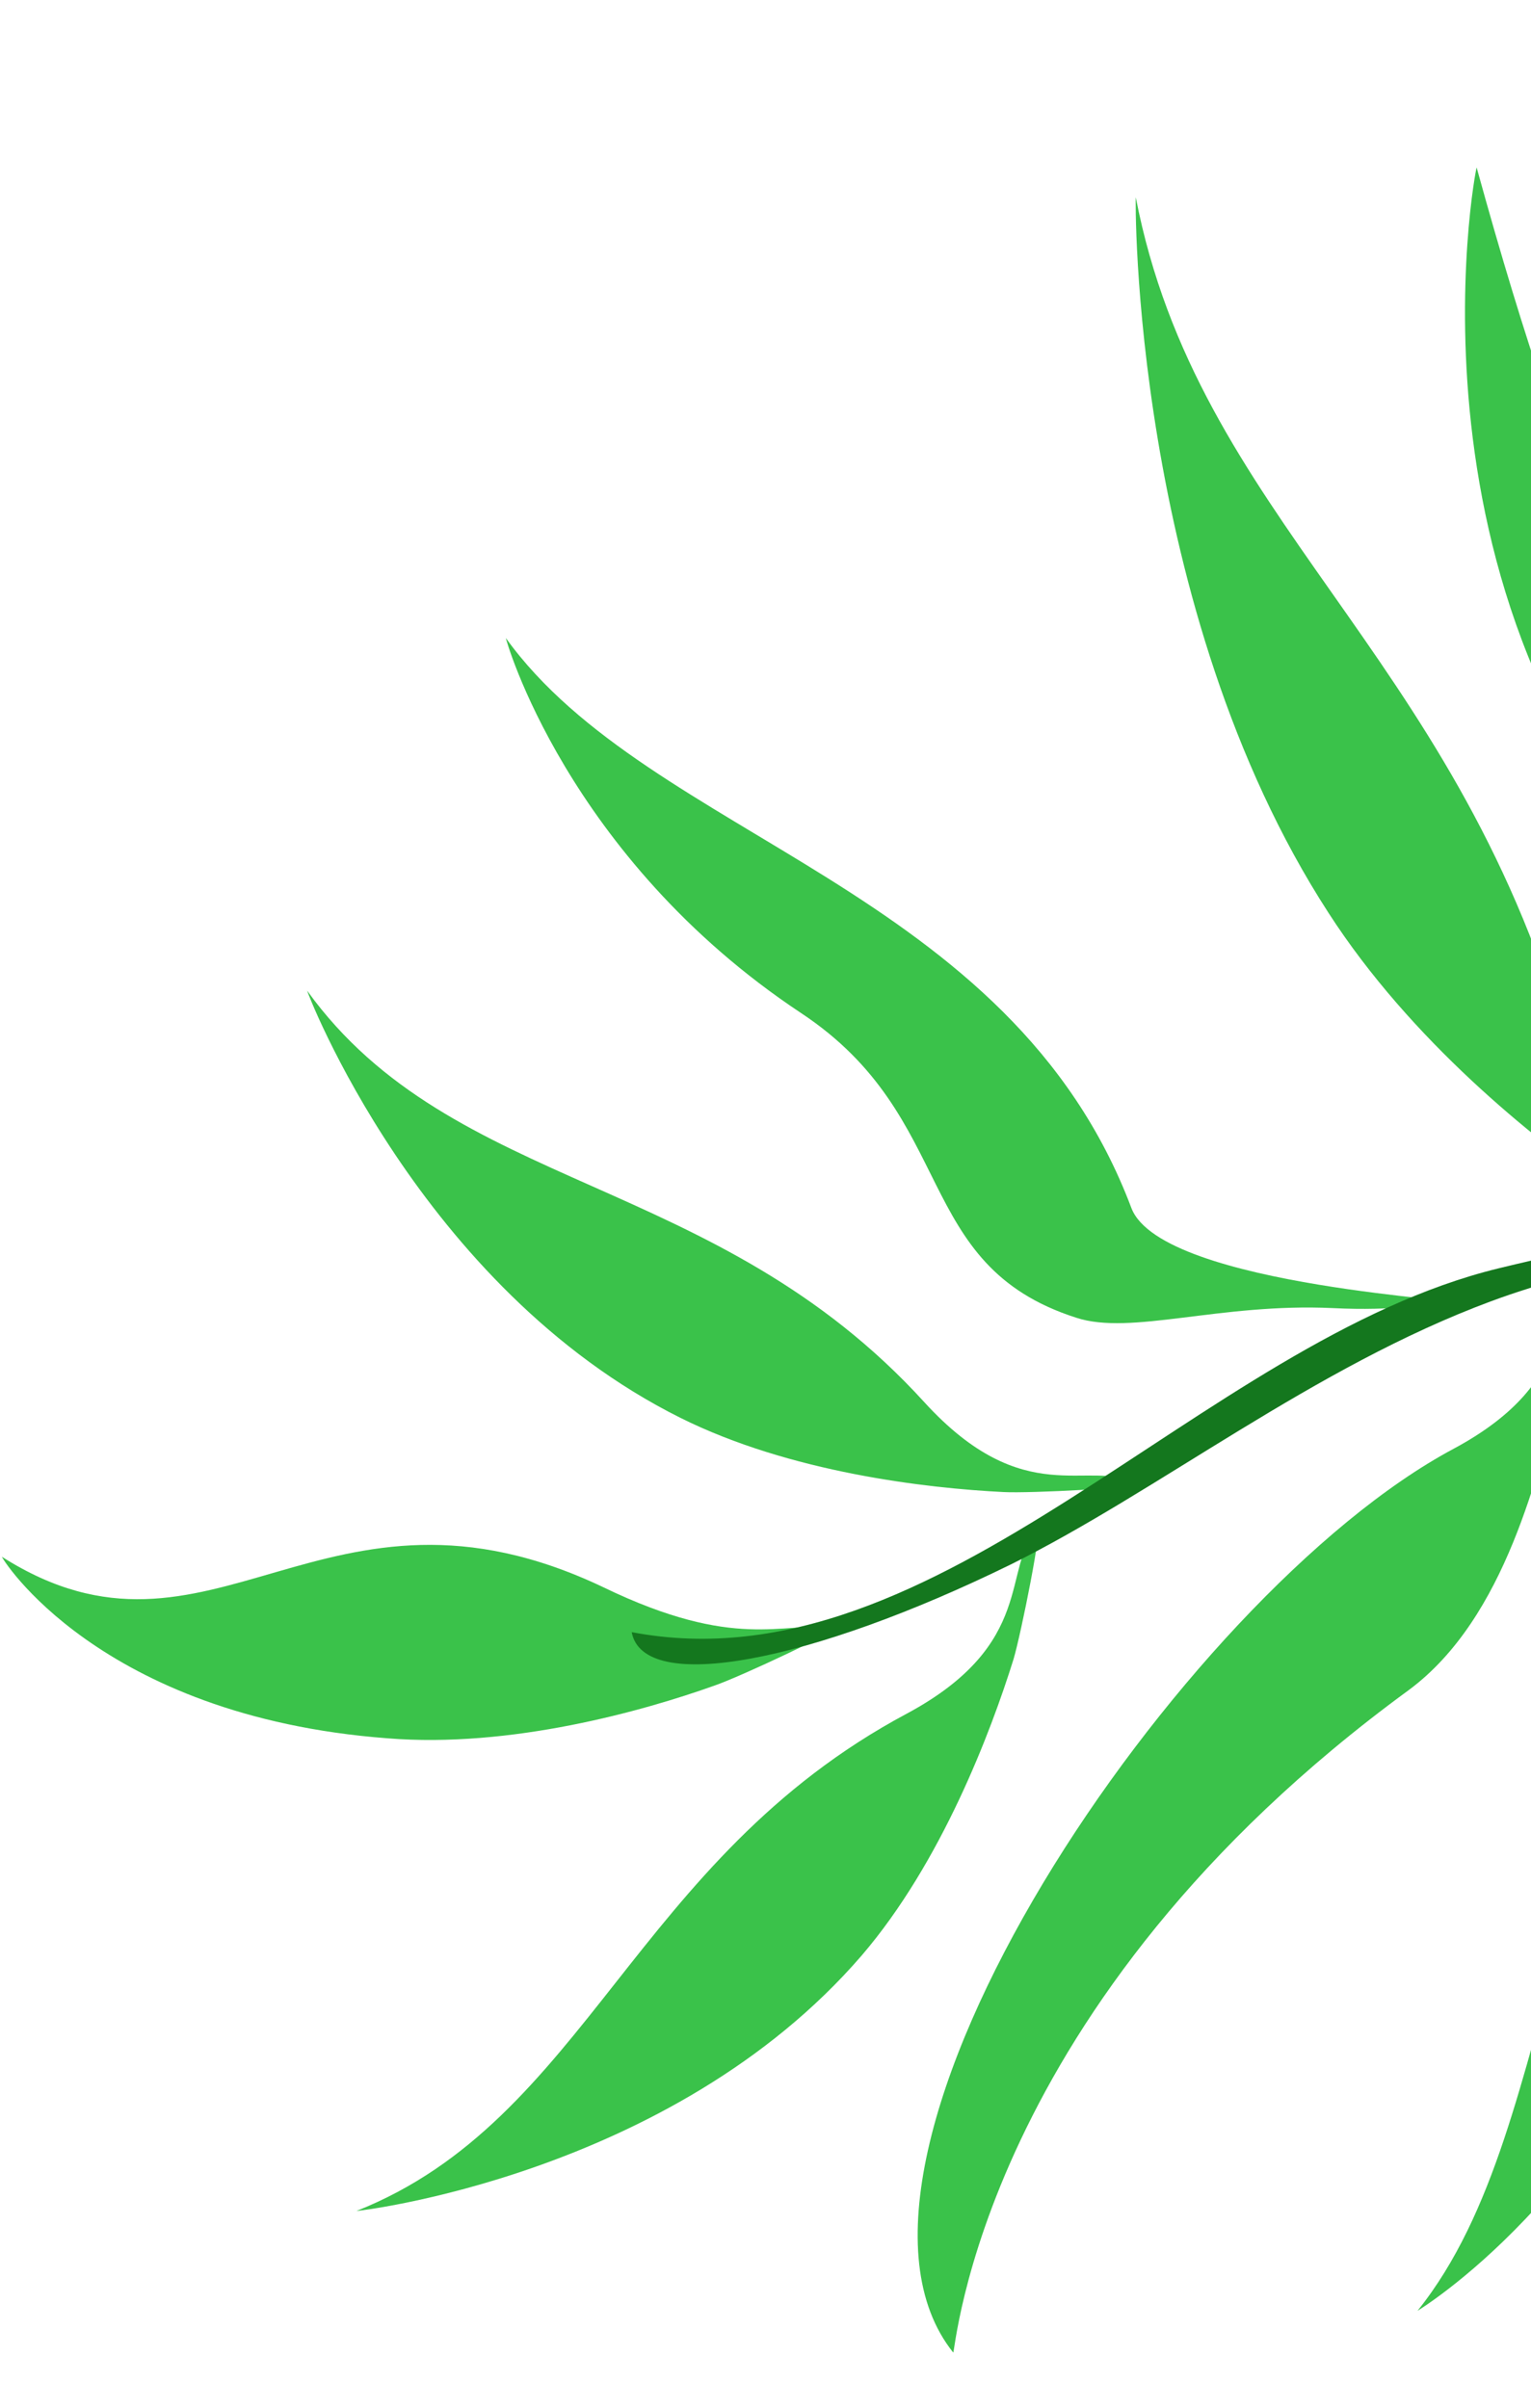 <svg width="246" height="387" viewBox="0 0 246 387" fill="none" xmlns="http://www.w3.org/2000/svg">
<path fill-rule="evenodd" clip-rule="evenodd" d="M166.651 245.765C160.885 251.925 166.643 264.164 145.683 275.422C101.833 298.86 94.262 340.678 57.282 355.338C56.848 355.441 107.804 349.839 138.47 314.264C151.26 299.335 159.183 278.426 162.855 266.656C164.096 262.476 167.667 244.534 166.651 245.765Z" fill="#3AC24A"/>
<path fill-rule="evenodd" clip-rule="evenodd" d="M182.38 238.429C175.008 234.346 164.634 243.029 148.499 225.334C114.935 188.47 72.761 191.702 49.359 159.232C49.11 158.882 67.327 206.916 109.321 227.867C126.931 236.648 148.83 239.185 161.25 239.799C165.468 240.024 183.7 239.098 182.38 238.429Z" fill="#3AC24A"/>
<path fill-rule="evenodd" clip-rule="evenodd" d="M181.797 194.167C162.331 142.506 104.565 134.898 81.285 102.555C81.136 102.296 90.918 137.716 128.687 162.797C154.115 179.605 146.395 203.264 172.912 211.777C181.724 214.68 195.969 209.39 214.136 210.233C224.428 210.745 229.248 209.533 231.723 209.384C240.473 209.01 186.753 207.067 181.797 194.167Z" fill="#3AC24A"/>
<path fill-rule="evenodd" clip-rule="evenodd" d="M289.233 249.774C244.703 282.309 252.805 340.161 227.765 371.387C227.655 371.45 259.013 352.583 273.08 309.471C282.553 280.297 307.331 281.758 308.561 253.751C309.075 244.454 300.153 232.023 296.148 214.269C294.008 204.038 291.46 199.779 290.666 197.372C287.963 188.902 300.242 241.514 289.233 249.774Z" fill="#3AC24A"/>
<path fill-rule="evenodd" clip-rule="evenodd" d="M278.333 201.702C272.79 192.751 259.967 196.574 251.423 166.816C233.273 104.255 192.458 83.213 182.5 31.727C182.397 31.293 181.745 97.729 213.452 146.696C226.744 167.324 246.527 183.053 257.852 190.927C261.785 193.74 279.313 203.408 278.333 201.702Z" fill="#3AC24A"/>
<path fill-rule="evenodd" clip-rule="evenodd" d="M254.515 203.195C248.749 209.356 254.506 221.594 233.547 232.852C189.697 256.29 128.373 347.064 153.159 378.089C153.521 378.373 157.324 322.126 226.313 271.657C242.18 259.939 247.111 235.968 250.698 224.048C251.849 219.97 255.568 201.942 254.515 203.195Z" fill="#3AC24A"/>
<path fill-rule="evenodd" clip-rule="evenodd" d="M133.909 261.628C125.667 260.571 118.313 265.426 96.962 255.106C51.917 233.648 34.028 271.656 0.317 250.206C0.041 250.069 15.646 275.834 62.257 279.375C81.998 280.987 103.293 275.022 114.893 270.87C118.881 269.498 135.502 261.743 133.909 261.628Z" fill="#3AC24A"/>
<path fill-rule="evenodd" clip-rule="evenodd" d="M369.151 198.014C359.627 189.245 347.466 195.848 325.801 164.943C280.268 100.157 269.118 142.518 237.269 26.931C237.167 26.496 222.489 102.545 276.981 150.024C299.81 170.02 327.487 183.546 342.922 190.175C348.298 192.498 370.953 199.69 369.151 198.014Z" fill="#3AC24A"/>
<path fill-rule="evenodd" clip-rule="evenodd" d="M544.953 349.032C519.182 338.307 482.407 145.127 240.757 203.852C192.727 215.571 151.064 271.76 101.501 262.315C103.367 272.408 130.304 267.178 162.423 251.43C186.104 239.682 211.11 219.701 239.564 209.141C272.413 196.976 308.047 199.759 329.143 199.101C350.341 198.534 370.764 202.617 388.034 207.639C420.667 217.106 425.24 218.807 464.064 250.002C496.591 276.244 538.782 357.058 538.782 357.058C546.045 345.877 547.174 350.068 544.953 349.032Z" fill="#14771E"/>
</svg>
